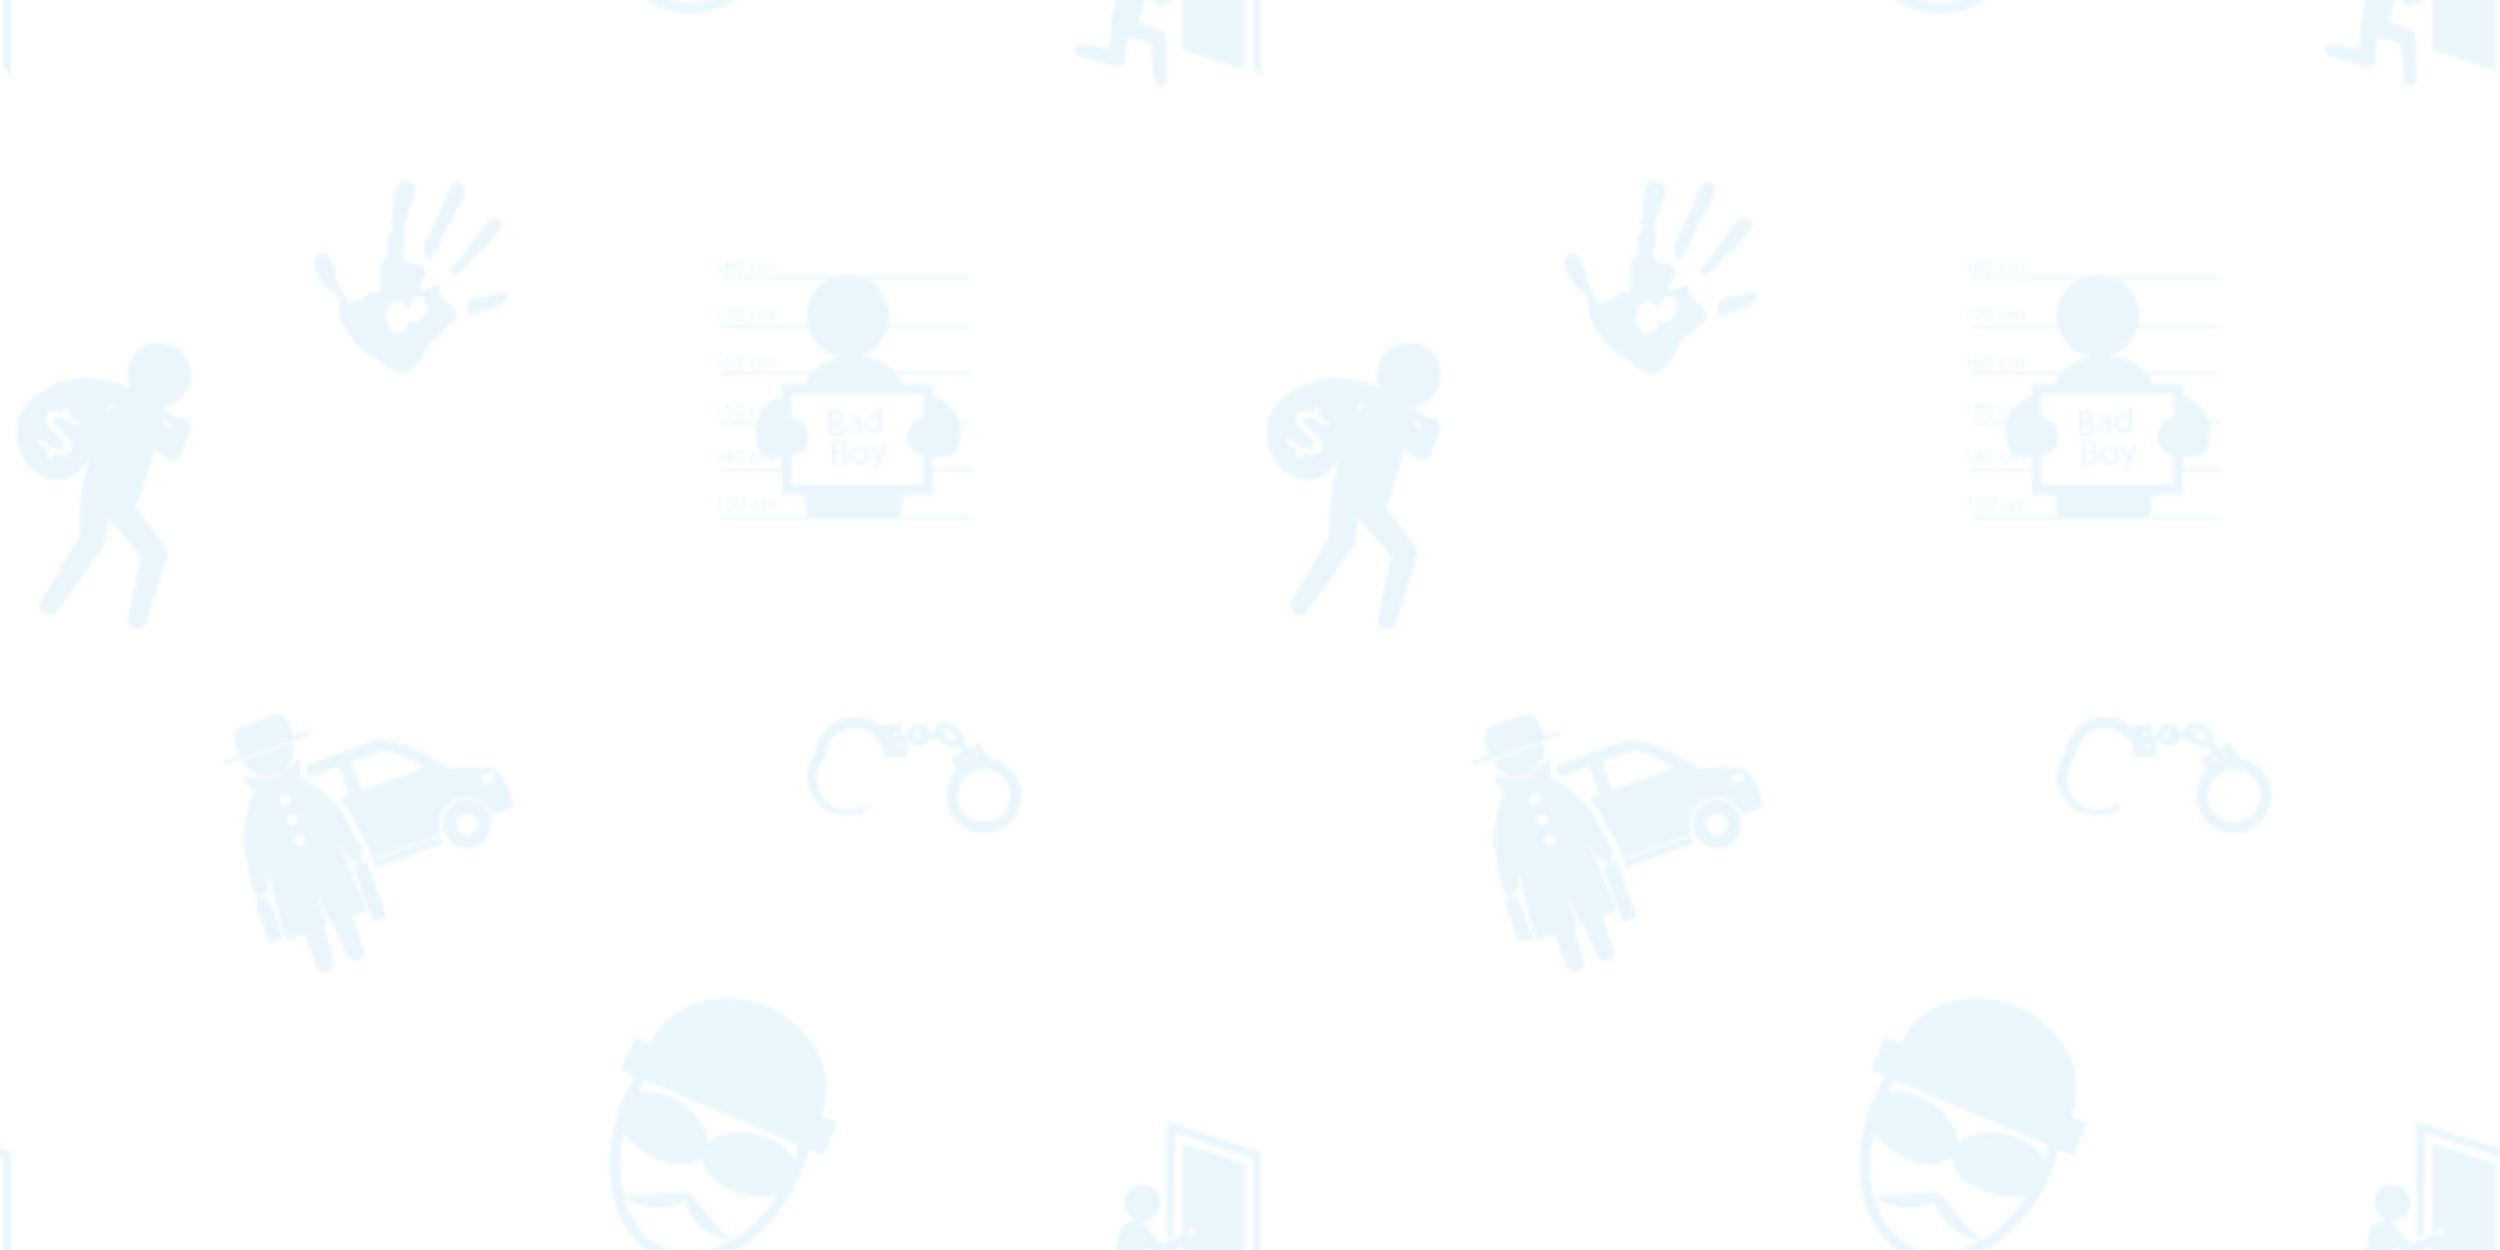 <svg xmlns="http://www.w3.org/2000/svg" xmlns:xlink="http://www.w3.org/1999/xlink" xmlns:fi="http://pattern.flaticon.com/" width="700" height="350"><defs><path d="M83.8 26.979h-6.042C77.758 12.079 63.715 0 46.395 0 29.074 0 15.032 12.079 15.032 26.979H8.99v12.214h5.323a60.41 60.41 0 0 0-.66 8.946c0 .086.005.172.005.26a6.646 6.646 0 0 0-.198.889c-.171 1.152-.031 2.304.364 3.42 1.679 22.482 15.618 40.083 32.51 40.083 18.021 0 32.682-20.03 32.682-44.651 0-3.062-.228-6.055-.66-8.945h5.443l.001-12.216zM46.335 89.074c-7.521 0-14.379-4.077-19.533-10.744.131.035.271.07.429.109.427.088.96.183 1.589.258.625.064 1.351.121 2.143.115.793.002 1.658-.043 2.547-.15.452-.046.901-.118 1.356-.2.467-.069.912-.178 1.367-.286a20.893 20.893 0 0 0 5.073-1.904c1.48-.805 2.725-1.717 3.626-2.647a9.768 9.768 0 0 0 1.462-1.869c.36.603.834 1.235 1.461 1.869.901.931 2.146 1.843 3.627 2.647.746.397 1.551.767 2.406 1.09.856.32 1.744.604 2.666.814.455.108.9.217 1.367.286.455.083.905.154 1.355.2a21.06 21.06 0 0 0 4.691.035c.63-.075 1.162-.17 1.589-.258.096-.022.184-.045.268-.066-5.144 6.641-11.985 10.701-19.489 10.701zm19.901-11.23c-.164-.06-.354-.125-.571-.197-.349-.127-.772-.28-1.256-.459-.466-.182-.972-.361-1.486-.582a14.997 14.997 0 0 1-.791-.332c-.269-.111-.543-.223-.812-.354-.271-.123-.555-.236-.823-.377-.274-.133-.562-.252-.838-.396-.56-.271-1.122-.562-1.698-.853-.576-.293-1.154-.599-1.736-.909a898.1 898.1 0 0 0-1.75-.947c-.586-.314-1.16-.637-1.75-.94a100.54 100.54 0 0 0-3.324-1.726 64.943 64.943 0 0 0-2.103-.994h-1.807a63.72 63.72 0 0 0-2.103.994 99.616 99.616 0 0 0-3.323 1.726c-.591.304-1.164.626-1.751.94-.576.313-1.164.629-1.75.947-.579.311-1.16.616-1.736.909-.576.29-1.138.581-1.698.853-.274.145-.564.264-.836.396-.271.141-.555.254-.825.377-.268.133-.543.242-.809.354-.264.121-.529.23-.791.332-.514.221-1.021.401-1.484.582l-1.258.459c-.26.086-.484.166-.667.23-3.937-5.258-6.834-12.051-8.205-19.697 2.608 1.891 6.099 3.309 10.046 3.891 8.341 1.23 15.803-1.711 17.569-6.674 1.767 4.963 9.229 7.904 17.571 6.674 4.513-.666 8.43-2.424 11.113-4.732-1.301 7.97-4.252 15.059-8.318 20.505zm-5.852-36.513c-7.276 1.073-12.999 4.991-14.514 9.467-1.515-4.476-7.236-8.394-14.513-9.467-5.409-.797-10.449.16-13.805 2.283.119-1.498.294-2.972.524-4.419h56.52c.264 1.665.448 3.37.565 5.103-3.307-2.596-8.818-3.845-14.777-2.967z" transform="rotate(22.89 -569.541 576.85) scale(.824)" id="a" fill="#27a9e6"/><path d="M98.448 49.407c-2.929-3.365-6.597-5.24-10.457-5.777-1.26-1.592-4.21-5.408-4.337-6.397-.162-1.257-.738-1.921-3.391.388-.649.565-1.429 1.061-2.235 1.488L74.8 35.4a4.83 4.83 0 0 0-2.005-6.122l-4.476-2.614a4.866 4.866 0 0 0-2.459-.667 4.898 4.898 0 0 0-4.215 2.418 4.836 4.836 0 0 0-.64 2.188h-2.23c-.682-2.207-2.715-3.824-5.142-3.824-2.892 0-5.24 2.288-5.378 5.146l-2.434.789c-.264-1.017-.451-2.083-.451-3.079 0-3.517-.877-3.516-1.932-2.812-1.055.704-8.584.968-8.584.968l.006.018c-3.279-2.59-7.407-4.15-11.901-4.15-9.942 0-18.146 7.578-19.145 17.26l-.104.142c-.258.356-.552.753-.838 1.19l-.787 1.401c-.271.505-.49 1.077-.752 1.662-.248.591-.427 1.245-.649 1.91-.348 1.358-.646 2.856-.669 4.458-.078 1.599.143 3.283.522 4.966.396 1.688 1.095 3.346 1.966 4.921.906 1.562 2.071 2.982 3.364 4.249l1.013.843c.283.254.687.529 1.079.795.774.568 1.564.967 2.343 1.379 1.603.741 3.251 1.297 4.895 1.557 1.64.246 3.244.339 4.742.152a16.455 16.455 0 0 0 3.147-.599l-.216.134 1.994 1.235.487-2.149 2.146.943-.068-2.143.558-.414 1.694.861.087-2.582c.249-.318.435-.611.583-.814.218-.332.322-.514.322-.514s-.19.096-.547.273c-.36.166-.811.492-1.46.781-.324.146-.651.342-1.025.523-.389.155-.79.348-1.223.539a24.01 24.01 0 0 1-2.972 1.033c-1.119.25-2.343.463-3.646.449-1.3.046-2.663-.168-4.018-.495-1.359-.343-2.68-.938-3.933-1.656-.605-.401-1.23-.792-1.728-1.239-.479-.33-1.192-1.104-1.627-1.521-.955-1.093-1.794-2.272-2.414-3.54-.585-1.28-1.039-2.592-1.246-3.906-.191-1.312-.279-2.596-.126-3.794.088-1.203.37-2.308.675-3.302.2-.482.345-.96.553-1.385.223-.418.398-.833.616-1.191l.627-.995.554-.721.229-.311c.105-.115.204-.223.297-.322l.479-.514c.262-.279.399-.428.399-.428l-.14-.128c.138-7.586 6.343-13.717 13.961-13.717 7.706 0 13.976 6.271 13.976 13.975h2.969l.019.054h7.735v-5.416s-.38-.733-.828-1.833l2.21-.717c.952 1.549 2.647 2.594 4.594 2.594 2.427 0 4.46-1.617 5.142-3.823h3.155c.39.529.881.982 1.466 1.323l4.474 2.615a4.889 4.889 0 0 0 2.459.667c.829 0 1.631-.218 2.338-.605l2.312 2.659c-1.259.445-2.182.667-2.182.667l-4.085 3.555 3.646 4.19c-.143.16-.267.328-.404.49l-1.937-.048.579 1.832c-.069.102-.144.203-.211.305l-2.032.236.969 1.54c-.164.308-.31.622-.456.935l-1.542.092.854 1.574c-2.316 6.401-1.085 13.416 4.384 18.567 7.183 6.765 17.549 6.134 24.903-.095l-.008-.051c6.509-7.11 7.47-17.371.991-24.81zM5.999 42.732zM41.156 31.57a1.054 1.054 0 1 1 2.108 0 1.054 1.054 0 0 1-2.108 0zm2.541 6.702a1.054 1.054 0 1 1-.003-2.107 1.054 1.054 0 0 1 .003 2.107zm9.938-3.846a2.244 2.244 0 0 1-2.241-2.241 2.244 2.244 0 0 1 2.241-2.241c.619 0 1.181.252 1.587.659h-1.587v3.164h1.587a2.238 2.238 0 0 1-1.587.659zm15.832.547l-3.175-1.855v-2.515h-2.124c.031-.206.101-.406.21-.591a1.723 1.723 0 0 1 1.482-.851c.302 0 .602.082.862.235l4.475 2.614c.396.232.679.603.794 1.045.022.084.032.17.041.255l-1.847 1.609.234.268a1.652 1.652 0 0 1-.952-.214zm10.724 5.508a1.051 1.051 0 0 1 1.486.105 1.052 1.052 0 0 1-.104 1.487 1.051 1.051 0 0 1-1.485-.105c-.021-.023-.025-.053-.043-.076l.229-.202-.438-.506c.023-.261.141-.516.355-.703zm-5.238 2.589a1.054 1.054 0 1 1 1.386 1.59 1.054 1.054 0 0 1-1.386-1.59zm1.228 27.451c-5.534-5.212-4.848-12.742.244-18.331 5.734-4.571 13.167-4.927 18.047.679 4.682 5.376 3.893 12.644-.838 17.726-5.241 4.259-12.383 4.704-17.453-.074zm19.397 3.084a.81.81 0 0 1-1.14-.078.81.81 0 0 1 1.219-1.062.807.807 0 0 1-.079 1.14z" transform="translate(226 187) scale(.583)" id="c" fill="#24a5e0"/><path d="M69.46 56.461c-1.218-.112-2.041-.281-2.786-1.222-.598-.754-1.997-1.431-3.051-1.318a3.15 3.15 0 0 1-.277-.124 5.983 5.983 0 0 0-.069-.254c-.271-.859-.661-1.702-.267-2.674.134-.329-.281-.686-.655-.819-.502-.183-.711.186-.78.568-.09.485-.358.826-.786.938-1.854.489-3.01 1.749-3.896 3.351-.533.966-1.411 1.217-2.354.802-.888-.39-1.268-1.199-.909-2.156.668-1.788.481-3.632.415-5.461-.09-2.543-3.864-4.671-6.01-3.354-1.378.847-2.836.72-4.302.703-1.73-.021-2.438-1.515-3.582-2.437-1.113-.897-1.152-1.627-.727-2.735.479-1.25.01-2.364-.444-3.542-.839-2.176-2.371-4.108-3.136-6.312a8.26 8.26 0 0 1-.408-1.713c-1.14-7.148 1.567-20.682-6.554-19.329-8.12 1.354-1.353 13.534-.363 18.728.111.57.19 1.15.224 1.743.045.759.165 1.865 1.055 2.021 1.985.348 1.514 2.023 1.211 2.809-1.312 3.392-.212 6.142 1.755 8.796.222.301.409.63.6.953.283.482.396.98.235 1.548-.322 1.133-.679 2.264-.883 3.42-.3 1.694-.793 3.579.187 5.057 1.668 2.515 2.539 5.337 3.713 8.045.579 1.337.039 2.396-1.375 2.692-2.319.488-3.696 2.101-3.867 4.553-.029.399-.087.878-.502.916-1.679.152-2.413 1.494-3.389 2.547-.606.653-1.158 1.697-1.869 1.828-.822.147-1.369-1.077-2.163-1.536a22.804 22.804 0 0 1-4.208-3.096c-2.541-1.474-3.894-4.181-5.345-6.48-.141-.242-.283-.48-.436-.71-1.365-2.068-3.444-3.511-5.322-5.116a3.06 3.06 0 0 0-2.606-.635c-1.036.234-2.118.399-3.012 1.076-.842.638.355 1.132.1 1.718-.065.148-.14.294-.221.433-.578.978-.507 1.985.01 2.921 1.418 2.563 3.234 4.626 5.534 5.994.257.152.519.296.785.432 2.559 1.603 5.266 2.956 8.097 3.085a58.432 58.432 0 0 1 2.096 1.154c.187.192.365.394.535.601.855 1.041 1.545 2.259 2.109 3.604 1.305 3.114 2.869 5.864 5.833 7.655 1.052.636 2.016 1.416 3.05 2.082 2.62 1.685 4.992 3.83 8.092 4.644 2.469.649 4.953 1.33 7.476 1.672 4.018.547 7.818 1.969 11.793 2.647 3.77.645 7.514-1.698 8.775-5.297 1.239-3.535 1.738-7.177 2.127-10.872.205-1.948.104-4.036 1.221-5.756.5-.773.978-1.534 1.321-2.379 1.056-2.59 2.102-5.182 3.848-7.418.751-.961 1.271-2.074 1.021-3.312-.761-3.775-3.052-5.348-6.664-5.679zm-9.453 13.815c-.169.169-.358.316-.564.448s-.429.249-.661.354c-3.231.32-3.196 1.376-3.08 3.085.017.243.034.501.045.771.091 1.558-.681 2.688-1.805 3.613a8.253 8.253 0 0 1-.589.445c-.111-.6-.111.755-.111.755-4.061 1.354-5.413-1.354-7.928-4.023a2.144 2.144 0 0 0-.888-.243 20.654 20.654 0 0 1-.192-1.666c-1.111-3.817-.028-7.324 2.526-8.855a2.97 2.97 0 0 1 .75-.318c3.023-1.133 4.376 2.928 5.73 1.574 0-1.353 0-4.06-.172-5.354.097-.208.23-.399.411-.567.184-.167.413-.312.699-.428.168-.104.352-.189.533-.273.734-.341 1.486-.661 1.837-1.527.864.357 1.715.849 2.681.325.002-.012.007-.022.009-.035a.093.093 0 0 0 .021-.005l-.002.027c-.01.005-.019.007-.028.013-.214 1.166 1.229 2.914 2.263 4.187.165.198.645 4.998-1.485 7.697zM49.448 38.322c-1.63-3.595-1.33-7.319-.862-11.087.405-3.269.287-6.554.216-9.838-.014-.657-.025-1.315-.031-1.976.411-6.049-.941-19.583 5.825-14.169 4.061 2.707 1.354 10.827 1.284 16.371a13.246 13.246 0 0 1-.222 2.013c-.395 2.012-.304 4.122-.764 6.029-.441 1.84-.457 3.254.212 4.999.356.931.072 2.311-.354 3.446-.424 1.13-1.188 2.12-1.045 3.482.119 1.137-.123 2.311.396 3.984-1.329-1.093-2.178-2.069-3.655-1.56-.36.124-.714-1.062-1-1.694zm29.943-25.688c-1.018 2.809-.999 5.98-2.166 9.01-1.699 4.411-4.065 8.51-5.598 12.966-.405 1.182-.57 2.671-1.135 3.572-1.147 1.836-1.796 4.001-3.389 5.557-.101.099-.292.184-.42.161-.611-.107-2.387-3.167-2.143-3.818.558-1.473.57-3.161 1.818-4.374.528-.513.282-1.343.457-2.018 1.494-5.754 2.141-11.711 4.153-17.344.521-1.457.891-2.969 1.45-4.409.817-2.104 2.537-3.001 4.765-2.623 1.263.214 2.306 1.697 2.208 3.32zm15.762 31.279c-.519 2.174-1.979 3.745-3.486 5.165-2.655 2.503-5.37 4.938-7.625 7.819-.65.833-1.516.935-2.41 1.07-.195.029-.575-.046-.594-.133-.4-1.86-2.96-2.645-2.585-4.764a6.496 6.496 0 0 1 3.109-4.492c2.981-1.767 5.951-3.517 8.519-5.885.875-.808 1.914-1.446 2.892-1.28 2.067-.017 2.594.762 2.18 2.5z" transform="rotate(22.62 -47.686 271.71) scale(.578)" id="e" fill="#24a5e0"/><g transform="translate(297 314) scale(.507)" id="g" fill="#23a3de"><path d="M67.341 63.2l-11.943 4.349-7.098-8.011a3.72 3.72 0 0 0-.313-.315c-.07-.062-.144-.118-.217-.175-.883-1.936-2.451-3.417-4.783-3.938-4.858-1.088-9.678 1.972-10.764 6.83l-3.604 16.12a8.78 8.78 0 0 0-.193 1.373l-.702 3.649h.21c-.02.132-.04.265-.05.397L26.81 98.062l-15.167-2.77a3.332 3.332 0 0 0-1.561 6.468l19.783 5.97a4.27 4.27 0 0 0 5.466-3.52l.052-.379 1.709-12.727a5.045 5.045 0 0 0 2.33 1.314l10.393 2.604 1.983 20.291a3.342 3.342 0 0 0 3.368 3.005 3.328 3.328 0 0 0 3.274-3.385l-.39-23.566a4.03 4.03 0 0 0-2.589-3.688l-.401-.152-11.705-4.446h.283c.021-.183.053-.358.093-.528l-.622-.074c.504-1.002.881-2.182 1.174-3.492l3.141-9.878 4.821 4.321.227.205a2.949 2.949 0 0 0 3.18.489l11.689-5.276v29.658l34.353 11.213V23.504L67.341 12.292V63.2zm4.491-4.509c1.111 0 2.013 1.037 2.013 2.313 0 1.278-.9 2.314-2.013 2.314-1.11 0-2.012-1.036-2.012-2.314 0-1.276.901-2.313 2.012-2.313z"/><path d="M58.424 0v64.771l3.955-2.056.503-56.569 43.267 14.124v87.669l4.46 6.145V17.035z"/><circle cx="45" cy="45" r="10"/></g><path d="M14.67 17.056h22.549c-.779 4.696-4.453 8.594-9.412 9.41-6.227 1.025-12.106-3.188-13.137-9.41zm-6.914-.861h36.375a.928.928 0 1 0 0-1.854H38.07V9.775c0-4.096-1.711-6.208-5.809-6.208H19.936c-4.098 0-5.404 2.112-5.404 6.208v4.566H7.757a.925.925 0 0 0-.926.927.925.925 0 0 0 .925.927zm39.086 56.697h2.006v24.191h-6.033V72.892h2.186v-1.547a3.372 3.372 0 0 1-2.779-2.432l-1.924-6.984c1.668 14.886 1.652 30.064 1.652 30.064h-6.248c-.053 7.646-.096 14.158-.096 14.158a3.651 3.651 0 0 1-3.68 3.628c-1.887-.013-3.434-1.474-3.611-3.312l-1.357-14.476h-.582l-1.322-15.405-.363 15.405h-1.17c-.729 7.774-1.355 14.476-1.355 14.476a3.654 3.654 0 0 1-3.979 3.297c-1.881-.178-3.295-1.766-3.314-3.613l-.096-14.158H7.213c-.268-4.574 1.076-18.6 2.385-30.668l-1.906 6.914a3.371 3.371 0 0 1-3.758 2.441c-.119-.018-.23-.057-.346-.088v2.297h2.445v17.836H0V72.892h1.744v-3.518h.004a3.35 3.35 0 0 1-.646-2.535L3.688 49.8c.021-.14.061-.291.109-.429l.02-.046.391-1.041.309-.773.633-1.521a76.19 76.19 0 0 1 1.373-3.001c.965-1.984 2.027-3.949 3.285-5.898 1.275-1.943 2.686-3.887 4.754-5.748.166-.145.342-.288.518-.433l-2.783-7.774 1.947.684-.002-.012 10.051 3.521-.006.592c.285-.021.572-.042.861-.042h.047a11.06 11.06 0 0 1 2.381.271l-.012-.821 10.055-3.521-2.785 7.775c.174.144.354.287.518.432 2.068 1.861 3.48 3.807 4.756 5.75 1.258 1.947 2.318 3.912 3.285 5.898.48.994.938 1.991 1.371 2.999l.635 1.522.307.773.393 1.037.016.047c.053.139.092.289.111.43l2.588 17.038a3.37 3.37 0 0 1-1.969 3.576v1.807h-.003zM28.225 55.479a2.28 2.28 0 1 0-4.562 0 2.28 2.28 0 1 0 4.562 0zm0-8.99a2.28 2.28 0 1 0-4.562 0 2.28 2.28 0 1 0 4.562 0zm0-8.7a2.28 2.28 0 1 0-4.562 0 2.28 2.28 0 0 0 2.281 2.281 2.28 2.28 0 0 0 2.281-2.281zm84.636 34.587h-9.521c0-6.109-4.949-11.057-11.054-11.057-6.108 0-11.057 4.945-11.057 11.057h-29.85v-1.484h-.848a5.371 5.371 0 0 0 .789-3.682l-2.584-17.011a3.731 3.731 0 0 0-.193-.783l-1.412-3.544c-.15-.354-.313-.711-.473-1.068h4.625V32.522H39.199a25.757 25.757 0 0 0-1.492-1.544l1.234-3.444h29.697c8.601 0 25 21.156 25 21.156s9.396 1.574 15.537 5.258c6.147 3.686 3.686 18.428 3.686 18.428zM83.994 44.804S74.32 32.522 69.713 32.522H56.818v12.282h27.176zm25.336 11.209h-5.094v3.229h5.094v-3.229zm-6.934 16.357c0 5.441-4.412 9.85-9.848 9.85-5.434 0-9.842-4.407-9.842-9.85 0-5.436 4.408-9.842 9.842-9.842 5.436 0 9.848 4.409 9.848 9.842zm-5.531 0c0-2.378-1.938-4.312-4.316-4.312s-4.316 1.936-4.316 4.312c0 2.383 1.938 4.322 4.316 4.322s4.316-1.939 4.316-4.322zm-45.484 4.145h29.158V73.29H51.381v3.225z" transform="rotate(-19.799 616.161 -52.882) scale(.685)" id="i" fill="#26a4de"/><path d="M107.651 7.151H61.462a17.23 17.23 0 0 0-10.466 0H3.368v1.093h45.004c-5.572 2.86-9.393 8.65-9.393 15.345 0 1.223.141 2.412.383 3.563H3.368v1.093h36.25c1.754 6.263 6.955 11.083 13.432 12.291-5.059.992-9.291 3.328-12.004 6.616H3.368v1.093h36.848a14.053 14.053 0 0 0-1.494 2.847l-.318.832h-9.885v5.01c-.002 0-.006 0-.008.002-1.736.586-4.459 2.002-6.75 4.433-.08-.017-.158-.037-.244-.037-.697 0-1.09.374-1.324.774h-.027l-.033-.68h-.672c.025.348.035.705.035 1.141v1.875a14.612 14.612 0 0 0-1.168 2.712H3.368v1.093h14.654c-.541 2.307-.598 4.997.109 8.109.254 1.123.711 3.356 2.475 4.738a1.675 1.675 0 0 0-.414.473h-.027l-.033-.68h-.672c.025.348.035.705.035 1.142v3.075h.75v-2.545c0-.131.016-.262.061-.375.109-.344.406-.672.811-.737.26.155.541.298.85.416.105.194.17.433.17.715v2.526h.748V82.5c0-.131.025-.258.057-.36a7.819 7.819 0 0 0 1.631.146h.15c.023.135.045.271.045.433v2.389h.748v-2.483c0-.124-.014-.229-.023-.337 1.049 0 2.061.012 3.027 0v4.869H3.37v1.093h25.15v9.715h9.926v3.015c0 2.258.336 4.306.91 6.179H3.368v1.093h104.283v-1.093H77.914c.573-1.872.912-3.921.912-6.179v-3.015h12.955V88.25h15.87v-1.093h-15.87v-4.873c1.379.031 2.813-.016 4.377.004 3.84.048 5.643-2.41 6.44-5.928.707-3.113.649-5.805.108-8.11h4.943v-1.093h-5.248c-1.945-6.123-7.363-9.266-10.184-10.219a2.57 2.57 0 0 0-.439-.107v-4.902H78.867l-.318-.832a13.871 13.871 0 0 0-1.51-2.847h30.612v-1.093H76.22c-3.242-3.93-8.654-6.499-15.053-7.037a17.286 17.286 0 0 0 11.666-11.87h34.817v-1.093H73.099c.242-1.151.383-2.339.383-3.563 0-6.694-3.82-12.485-9.395-15.345h43.563V7.151zm-87.406 56.09v-.146c0-.131.016-.261.061-.373.119-.375.457-.746.92-.762-.342.402-.67.83-.981 1.281zm67.497-7.279v9.916c-2.302.322-4.429 1.568-5.736 3.804-2.133 3.646-1.012 9.035 2.896 11.051.972.498 1.908.836 2.841 1.067v12.121H32.556V81.889c1.074-.23 2.152-.58 3.271-1.156 3.91-2.016 5.033-7.405 2.898-11.051-1.322-2.256-3.473-3.504-5.799-3.812a8.846 8.846 0 0 0-.371-1.21v-8.697h55.187zM.745 1.342L.597.758 1.833.095h.654v5.664h-.742V.81h-.016l-.984.532zm3.738 2.979c0 .828.715 1.534 1.9 1.534 1.08 0 1.926-.662 1.926-1.646 0-.688-.436-1.185-1.141-1.464v-.026c.697-.332.932-.845.932-1.325C8.1.688 7.551 0 6.454 0 5.46 0 4.702.61 4.702 1.508c0 .487.27.975.896 1.272l.01.026c-.697.295-1.125.801-1.125 1.515zm.942-2.866c0-.488.35-.906.986-.906.688 0 .957.47.957.923 0 .514-.375.862-.861 1.028-.654-.174-1.082-.479-1.082-1.045zm.863 1.594c.766.218 1.246.549 1.246 1.237 0 .584-.443 1.011-1.133 1.011-.723 0-1.158-.505-1.133-1.081.001-.539.358-.975 1.02-1.167zm4.533 2.806c1.254 0 1.969-1.063 1.969-2.988C12.79 1.063 12.11 0 10.917 0c-1.15 0-1.971 1.046-1.971 2.945.02 1.873.768 2.91 1.875 2.91zm.051-5.263c.793 0 1.15.916 1.15 2.311 0 1.446-.375 2.361-1.158 2.361-.697 0-1.15-.836-1.15-2.309 0-1.543.488-2.363 1.158-2.363zm4.412 3.102c0-1.298.889-2.239 2.266-2.239.453 0 .854.113 1.063.218l-.174.592c-.182-.104-.471-.2-.889-.2-.967 0-1.49.715-1.49 1.594 0 .976.629 1.577 1.465 1.577.436 0 .723-.113.939-.209l.133.575c-.201.104-.646.244-1.213.244-1.272 0-2.1-.862-2.1-2.152zm4.211-1.01c0-.436-.01-.793-.035-1.141h.672l.033.68h.027c.234-.401.627-.775 1.324-.775.574 0 1.01.348 1.193.845h.018c.131-.235.295-.418.471-.549.252-.192.531-.296.932-.296.559 0 1.385.366 1.385 1.83v2.483h-.748V3.372c0-.81-.297-1.298-.916-1.298-.436 0-.775.322-.906.697a1.326 1.326 0 0 0-.061.384V5.76h-.748V3.232c0-.67-.297-1.159-.881-1.159-.479 0-.828.383-.949.767a1.026 1.026 0 0 0-.061.375v2.544h-.75V2.684zM.745 21.303l-.148-.584 1.236-.662h.654v5.663h-.742v-4.949h-.016l-.984.532zm6.684-.593v-.018h-2.77v-.636h3.572v.505l-2.467 5.158h-.793l2.458-5.009zm5.361 2.117c0-1.803-.68-2.867-1.873-2.867-1.15 0-1.971 1.046-1.971 2.945.02 1.874.768 2.91 1.875 2.91 1.254 0 1.969-1.062 1.969-2.988zm-3.076.087c0-1.542.488-2.361 1.158-2.361.793 0 1.15.915 1.15 2.309 0 1.446-.375 2.361-1.158 2.361-.697 0-1.15-.836-1.15-2.309zm6.346.706c0 .976.629 1.577 1.465 1.577.436 0 .723-.113.939-.209l.133.575c-.201.104-.646.244-1.213.244-1.271 0-2.1-.863-2.1-2.152 0-1.298.889-2.239 2.266-2.239.453 0 .854.113 1.063.218l-.174.593c-.182-.104-.471-.201-.889-.201-.967-.001-1.49.714-1.49 1.594zm8.707 2.1v-2.388c0-.81-.297-1.298-.916-1.298-.436 0-.775.323-.906.697a1.32 1.32 0 0 0-.061.383v2.605h-.748v-2.526c0-.671-.297-1.159-.881-1.159-.479 0-.828.384-.949.767a1.026 1.026 0 0 0-.061.375v2.544h-.75v-3.076c0-.436-.01-.793-.035-1.141h.672l.033.68h.027c.234-.401.627-.775 1.324-.775.574 0 1.01.348 1.193.845h.018c.131-.235.295-.418.471-.548.252-.192.531-.296.932-.296.559 0 1.385.366 1.385 1.83v2.483h-.748v-.002zM.745 41.263l-.148-.584 1.236-.662h.654v5.663h-.742v-4.949h-.016l-.984.532zm6.467-.671c.217-.035.418-.043.574-.035v-.627c-.139 0-.33.008-.557.043-.715.087-1.342.375-1.813.836-.557.558-.959 1.438-.959 2.553 0 1.472.793 2.413 2.004 2.413 1.176 0 1.883-.958 1.883-1.995 0-1.106-.707-1.83-1.709-1.83-.627 0-1.098.296-1.367.653h-.025c.131-.931.766-1.811 1.969-2.011zm-1.908 2.631c.209-.409.635-.697 1.098-.697.705 0 1.168.488 1.168 1.298s-.445 1.359-1.107 1.359c-.801 0-1.229-.688-1.246-1.621a.637.637 0 0 1 .087-.339zm7.486-.435c0-1.803-.68-2.866-1.873-2.866-1.15 0-1.971 1.045-1.971 2.945.02 1.873.768 2.91 1.875 2.91 1.254-.001 1.969-1.064 1.969-2.989zm-3.076.087c0-1.542.488-2.361 1.158-2.361.793 0 1.15.915 1.15 2.309 0 1.446-.375 2.361-1.158 2.361-.697 0-1.15-.837-1.15-2.309zm6.346.705c0 .976.629 1.577 1.465 1.577.436 0 .723-.113.939-.209l.133.575c-.201.105-.646.244-1.213.244-1.271 0-2.1-.863-2.1-2.152 0-1.298.889-2.239 2.266-2.239.453 0 .854.113 1.063.218l-.174.592c-.182-.104-.471-.2-.889-.2-.967 0-1.49.715-1.49 1.594zm8.707 2.1v-2.387c0-.81-.297-1.298-.916-1.298-.436 0-.775.322-.906.697a1.32 1.32 0 0 0-.061.383v2.605h-.748v-2.526c0-.671-.297-1.159-.881-1.159-.479 0-.828.383-.949.767a1.026 1.026 0 0 0-.061.375v2.544h-.75v-3.076c0-.436-.01-.792-.035-1.141h.672l.033.68h.027c.234-.401.627-.775 1.324-.775.574 0 1.01.349 1.193.845h.018c.131-.235.295-.418.471-.549.252-.192.531-.296.932-.296.559 0 1.385.366 1.385 1.83v2.483h-.748v-.002zM.745 61.225l-.148-.584 1.236-.662h.654v5.664h-.742v-4.951h-.016l-.984.533zm6.527 2.666c-.008-.731-.496-1.254-1.629-1.254-.322 0-.576.034-.783.061l.365-2.719h2.709v.646h-2.16l-.219 1.454c.131-.018.254-.034.463-.034.436 0 .871.097 1.219.306.445.252.811.74.811 1.455 0 1.105-.879 1.935-2.109 1.935-.617 0-1.141-.175-1.41-.349l.191-.584c.236.14.697.312 1.211.312.722-.002 1.341-.474 1.341-1.229zm5.518-1.142c0-1.804-.68-2.867-1.873-2.867-1.15 0-1.971 1.046-1.971 2.945.02 1.873.768 2.91 1.875 2.91 1.254 0 1.969-1.062 1.969-2.988zm-3.076.087c0-1.542.488-2.361 1.158-2.361.793 0 1.15.916 1.15 2.311 0 1.445-.375 2.359-1.158 2.359-.697 0-1.15-.836-1.15-2.309zm6.346.706c0 .976.629 1.576 1.465 1.576.436 0 .723-.113.939-.209l.133.575c-.201.104-.646.244-1.213.244-1.271 0-2.1-.862-2.1-2.151 0-1.299.889-2.24 2.266-2.24.453 0 .854.113 1.063.22l-.174.592c-.182-.104-.471-.2-.889-.2-.967-.002-1.49.712-1.49 1.593zM1.729 80.153l-.984.53-.148-.583 1.236-.662h.654v5.664h-.742v-4.948h-.016zm5.09-.715l-2.527 3.617v.504h2.633v1.543h.723v-1.543h.793v-.602h-.793v-3.52h-.829v.001zm.106 1.63v1.89H5.068v-.017l1.387-1.926c.156-.262.297-.506.471-.838h.025c-.018.3-.026.594-.026.891zm5.865 1.142c0-1.805-.68-2.866-1.873-2.866-1.15 0-1.971 1.045-1.971 2.944.02 1.873.768 2.91 1.875 2.91 1.254 0 1.969-1.063 1.969-2.988zm-3.076.086c0-1.541.488-2.36 1.158-2.36.793 0 1.15.916 1.15 2.31 0 1.446-.375 2.36-1.158 2.36-.697-.001-1.15-.838-1.15-2.31zm6.346.706c0 .977.629 1.577 1.465 1.577.436 0 .723-.113.939-.209l.133.574c-.201.104-.646.243-1.213.243-1.271 0-2.1-.86-2.1-2.15 0-1.298.889-2.239 2.266-2.239.453 0 .854.113 1.063.218l-.174.594c-.182-.104-.471-.201-.889-.201-.967-.002-1.49.713-1.49 1.593zM2.683 99.059h.645v5.592h-.732v-4.887H2.58l-.973.524-.146-.576 1.222-.653zm5.369 3.991c-.008-.782-.713-1.118-1.443-1.118h-.422v-.567h.422c.551 0 1.246-.283 1.246-.946 0-.447-.283-.843-.98-.843-.447 0-.877.198-1.117.37l-.199-.551c.293-.215.861-.431 1.463-.431 1.102 0 1.602.654 1.602 1.333 0 .577-.344 1.066-1.033 1.316v.017c.689.14 1.246.654 1.246 1.438 0 .895-.695 1.678-2.037 1.678-.629 0-1.18-.199-1.455-.379l.207-.585c.215.138.715.353 1.238.353.971 0 1.272-.619 1.262-1.085zm5.449-1.256c0-1.78-.672-2.83-1.85-2.83-1.135 0-1.945 1.031-1.945 2.906.02 1.853.758 2.875 1.852 2.875 1.238 0 1.943-1.05 1.943-2.951zm-3.037.086c0-1.522.482-2.331 1.145-2.331.783 0 1.135.903 1.135 2.28 0 1.428-.369 2.33-1.143 2.33-.69 0-1.137-.826-1.137-2.279zm6.267.697c0 .963.619 1.558 1.445 1.558.43 0 .713-.111.928-.207l.131.567c-.199.104-.637.241-1.197.241-1.256 0-2.074-.854-2.074-2.127 0-1.28.879-2.209 2.238-2.209.447 0 .844.111 1.049.215l-.172.585c-.182-.104-.465-.197-.877-.197-.953 0-1.471.705-1.471 1.574zm8.596 2.071v-2.355c0-.8-.293-1.281-.904-1.281-.43 0-.764.317-.893.688-.035.104-.063.24-.063.379v2.57h-.738v-2.493c0-.662-.293-1.146-.869-1.146-.473 0-.816.379-.938.758-.043.111-.061.24-.061.369v2.512h-.74v-3.035c0-.432-.008-.782-.035-1.127h.664l.033.671h.027c.232-.396.619-.767 1.307-.767.568 0 .996.345 1.178.834h.02c.127-.231.291-.412.463-.541.25-.188.525-.293.922-.293.549 0 1.367.361 1.367 1.808v2.45h-.74zM50.72 73.406c1.691-.131 2.838-.525 3.508-1.241a2.798 2.798 0 0 0 .717-2.144c-.115-1.537-1.332-2.264-2.334-2.434l-.002-.031c1.061-.481 1.654-1.41 1.578-2.408-.063-.813-.434-1.404-1.002-1.764-.686-.473-1.563-.639-2.9-.535-.938.071-1.852.234-2.428.401l.779 10.19a14.93 14.93 0 0 0 2.084-.034zm2.81-3.291c.115 1.507-1.121 2.109-2.506 2.218-.475.035-.859.049-1.125.022l-.303-3.949 1.105-.085c1.462-.111 2.722.381 2.829 1.794zm-3.092-6.241c1.354-.104 2.313.304 2.406 1.517.076 1-.697 1.801-2.111 1.909l-1.215.093-.254-3.336c.212-.064.561-.136 1.174-.183zm5.756 7.043c.08 1.075.933 2.078 2.438 1.962 1.061-.081 1.818-.665 2.188-1.279l.048-.004.18.93 1.229-.094c-.131-.5-.209-1.129-.26-1.773l-.213-2.783c-.113-1.49-.785-3-3.061-2.826-.938.072-1.81.401-2.394.848l.375.867c.498-.377 1.203-.646 1.896-.699 1.521-.116 1.774.978 1.821 1.592l.013.152c-2.876.204-4.398 1.308-4.26 3.107zm4.362-2.174l.1 1.291c.01.139-.008.295-.043.437-.168.646-.734 1.31-1.703 1.383-.693.054-1.309-.317-1.375-1.193-.112-1.445 1.543-1.836 3.021-1.918zm6.442 3.496c1.213-.093 2.071-.793 2.424-1.653l.031-.003.159 1.286 1.214-.094a23.94 23.94 0 0 1-.207-1.916l-.688-8.99-1.354.104.34 4.441-.028.002c-.386-.572-1.195-1.052-2.332-.966-1.813.139-3.236 1.776-3.029 4.252.173 2.258 1.671 3.675 3.47 3.537zm-.101-6.748c1.017-.078 1.808.571 2.072 1.418.059.166.092.396.104.563l.098 1.291c.017.215.017.4-.016.588-.168 1.033-.951 1.696-1.859 1.767-1.461.112-2.293-1.076-2.407-2.582-.124-1.645.611-2.936 2.008-3.045zM51.7 75.503c-.938.071-1.852.234-2.428.402l.779 10.188c.451.027 1.162.035 2.084-.035 1.691-.129 2.836-.525 3.508-1.242.483-.547.785-1.25.717-2.143-.116-1.537-1.332-2.263-2.334-2.434l-.002-.03c1.062-.481 1.654-1.409 1.578-2.407-.063-.814-.435-1.404-1.002-1.765-.685-.473-1.562-.637-2.9-.534zm3.246 7.265c.113 1.506-1.123 2.11-2.506 2.217-.475.035-.861.052-1.127.023l-.301-3.949 1.105-.084c1.462-.113 2.722.379 2.829 1.793zm-2.797-2.816l-1.215.092-.254-3.334c.211-.063.561-.137 1.174-.185 1.354-.104 2.313.304 2.404 1.519.079.998-.695 1.8-2.109 1.908zm8.825-2.311c-2.061.155-3.576 1.739-3.387 4.229.182 2.353 1.846 3.709 3.856 3.555 1.8-.138 3.613-1.481 3.404-4.233-.174-2.275-1.737-3.715-3.873-3.551zm.455 6.764c-1.322.102-2.352-1.058-2.477-2.687-.109-1.414.471-2.941 2.067-3.063s2.351 1.428 2.446 2.688c.13 1.675-.745 2.964-2.036 3.062zm9.322-7.344l1.428-.108-1.623 5.457c-.771 2.625-1.332 3.981-2.193 4.853-.617.635-1.26.916-1.594 1.004l-.424-1.111a3.62 3.62 0 0 0 1.131-.752c.348-.32.77-.879 1.023-1.594.051-.144.09-.254.082-.33-.006-.078-.045-.183-.119-.348l-3.273-6.645 1.475-.112 1.965 4.271c.207.479.437 1.05.593 1.485l.032-.003c.103-.456.213-1.036.355-1.589l1.142-4.478z" transform="translate(199.696 72.71) scale(.671)" id="k" fill="#26a5e0"/><path d="M93.041 31.492a3.672 3.672 0 0 0-2.641-.512c-.08-.417-.321.671-.781.314-2.312-1.795-4.8-4.147-7.642-4.757a47.447 47.447 0 0 0-.592-.123c6.604.142 12.416-4.667 13.354-11.368C95.752 7.82 90.715 1.141 83.49.129c-7.227-1.012-13.905 4.025-14.917 11.25-.4 2.855.155 5.618 1.405 7.986-1.817-1.175-3.526-1.987-3.526-1.987s-7.619-2.979-14.23-2.778c-10.199-.805-26.566 7.21-28.722 17.759-2.285 11.196 3.919 21.917 13.858 23.946 7.408.974 12.584-3.462 16.14-9.174l-3.14 9.919a12.033 12.033 0 0 0-.467 5.133 6.045 6.045 0 0 0-.449 2.076l-.523 15.172-15.623 26.637c-1.025 1.76-.562 4.059 1.132 5.258a3.978 3.978 0 0 0 5.544-.948L58.729 83.88a4.512 4.512 0 0 0 .786-2.04l.057-.454 1.041-8.643c.19.021.383.04.573.052L74.358 88.13l-5.549 24.923c-.438 1.999.719 4.049 2.708 4.664a3.978 3.978 0 0 0 4.974-2.626l8.35-27.038a4.74 4.74 0 0 0-.69-4.148l-.242-.333-11.848-16.274a12.16 12.16 0 0 0 1.393-2.935L80.01 43.66l3.513 3.01.579.5c.391.331.845.599 1.353.783a4.4 4.4 0 0 0 5.637-2.635l3.433-9.458a3.703 3.703 0 0 0-1.484-4.368zm-45.785 3.283c-.646-.71-1.924-2.062-4.244-3.321-2.789-1.516-4.276-.947-4.654.044-.492 1.29.603 2.661 3.414 5.266 3.336 3.067 4.729 5.379 3.887 7.583-.746 1.958-3.439 2.709-7.334 1.103l-.984 2.577-2.282-1.239.955-2.503c-2.093-1.166-4.097-2.792-5.128-4.1l1.504-1.188c1.077 1.303 2.781 2.796 4.811 3.899 2.572 1.396 4.701 1.325 5.24-.088.52-1.362-.571-2.971-2.969-5.171-3.32-2.998-5.168-5.378-4.345-7.534.786-2.056 3.521-2.455 6.996-1.017l.955-2.503 2.247 1.22-.918 2.404c2.156 1.23 3.49 2.434 4.381 3.425l-1.532 1.143zm40.082-1.215l-1.26 1.971-4.05-4.246c1.545.347 3.037.825 4.295 1.803.326.253.671.399 1.015.472zm-26.755-6.87c.569-1.518 2.257-1.683 4.263-1.449a12.117 12.117 0 0 0-4.615 3.477c.243-1.268.352-2.028.352-2.028z" transform="translate(-11.008 95.99) scale(.68)" id="m" fill="#25a2db"/></defs><g fi:class="KUsePattern" opacity=".1"><pattern id="b" width="350" height="350" patternUnits="userSpaceOnUse"><use xlink:href="#a" x="-350" y="-350"/><use xlink:href="#a" y="-350"/><use xlink:href="#a" x="350" y="-350"/><use xlink:href="#a" x="-350"/><use xlink:href="#a"/><use xlink:href="#a" x="350"/><use xlink:href="#a" x="-350" y="350"/><use xlink:href="#a" y="350"/><use xlink:href="#a" x="350" y="350"/></pattern><rect width="100%" height="100%" fill="url(#b)"/></g><g fi:class="KUsePattern" opacity=".1"><pattern id="d" width="350" height="350" patternUnits="userSpaceOnUse"><use xlink:href="#c" x="-350" y="-350"/><use xlink:href="#c" y="-350"/><use xlink:href="#c" x="350" y="-350"/><use xlink:href="#c" x="-350"/><use xlink:href="#c"/><use xlink:href="#c" x="350"/><use xlink:href="#c" x="-350" y="350"/><use xlink:href="#c" y="350"/><use xlink:href="#c" x="350" y="350"/></pattern><rect width="100%" height="100%" fill="url(#d)"/></g><g fi:class="KUsePattern" opacity=".1"><pattern id="f" width="350" height="350" patternUnits="userSpaceOnUse"><use xlink:href="#e" x="-350" y="-350"/><use xlink:href="#e" y="-350"/><use xlink:href="#e" x="350" y="-350"/><use xlink:href="#e" x="-350"/><use xlink:href="#e"/><use xlink:href="#e" x="350"/><use xlink:href="#e" x="-350" y="350"/><use xlink:href="#e" y="350"/><use xlink:href="#e" x="350" y="350"/></pattern><rect width="100%" height="100%" fill="url(#f)"/></g><g fi:class="KUsePattern" opacity=".1"><pattern id="h" width="350" height="350" patternUnits="userSpaceOnUse"><use xlink:href="#g" x="-350" y="-350"/><use xlink:href="#g" y="-350"/><use xlink:href="#g" x="350" y="-350"/><use xlink:href="#g" x="-350"/><use xlink:href="#g"/><use xlink:href="#g" x="350"/><use xlink:href="#g" x="-350" y="350"/><use xlink:href="#g" y="350"/><use xlink:href="#g" x="350" y="350"/></pattern><rect width="100%" height="100%" fill="url(#h)"/></g><g fi:class="KUsePattern" opacity=".1"><pattern id="j" width="350" height="350" patternUnits="userSpaceOnUse"><use xlink:href="#i" x="-350" y="-350"/><use xlink:href="#i" y="-350"/><use xlink:href="#i" x="350" y="-350"/><use xlink:href="#i" x="-350"/><use xlink:href="#i"/><use xlink:href="#i" x="350"/><use xlink:href="#i" x="-350" y="350"/><use xlink:href="#i" y="350"/><use xlink:href="#i" x="350" y="350"/></pattern><rect width="100%" height="100%" fill="url(#j)"/></g><g fi:class="KUsePattern" opacity=".1"><pattern id="l" width="350" height="350" patternUnits="userSpaceOnUse"><use xlink:href="#k" x="-350" y="-350"/><use xlink:href="#k" y="-350"/><use xlink:href="#k" x="350" y="-350"/><use xlink:href="#k" x="-350"/><use xlink:href="#k"/><use xlink:href="#k" x="350"/><use xlink:href="#k" x="-350" y="350"/><use xlink:href="#k" y="350"/><use xlink:href="#k" x="350" y="350"/></pattern><rect width="100%" height="100%" fill="url(#l)"/></g><g fi:class="KUsePattern" opacity=".1"><pattern id="n" width="350" height="350" patternUnits="userSpaceOnUse"><use xlink:href="#m" x="-350" y="-350"/><use xlink:href="#m" y="-350"/><use xlink:href="#m" x="350" y="-350"/><use xlink:href="#m" x="-350"/><use xlink:href="#m"/><use xlink:href="#m" x="350"/><use xlink:href="#m" x="-350" y="350"/><use xlink:href="#m" y="350"/><use xlink:href="#m" x="350" y="350"/></pattern><rect width="100%" height="100%" fill="url(#n)"/></g></svg>